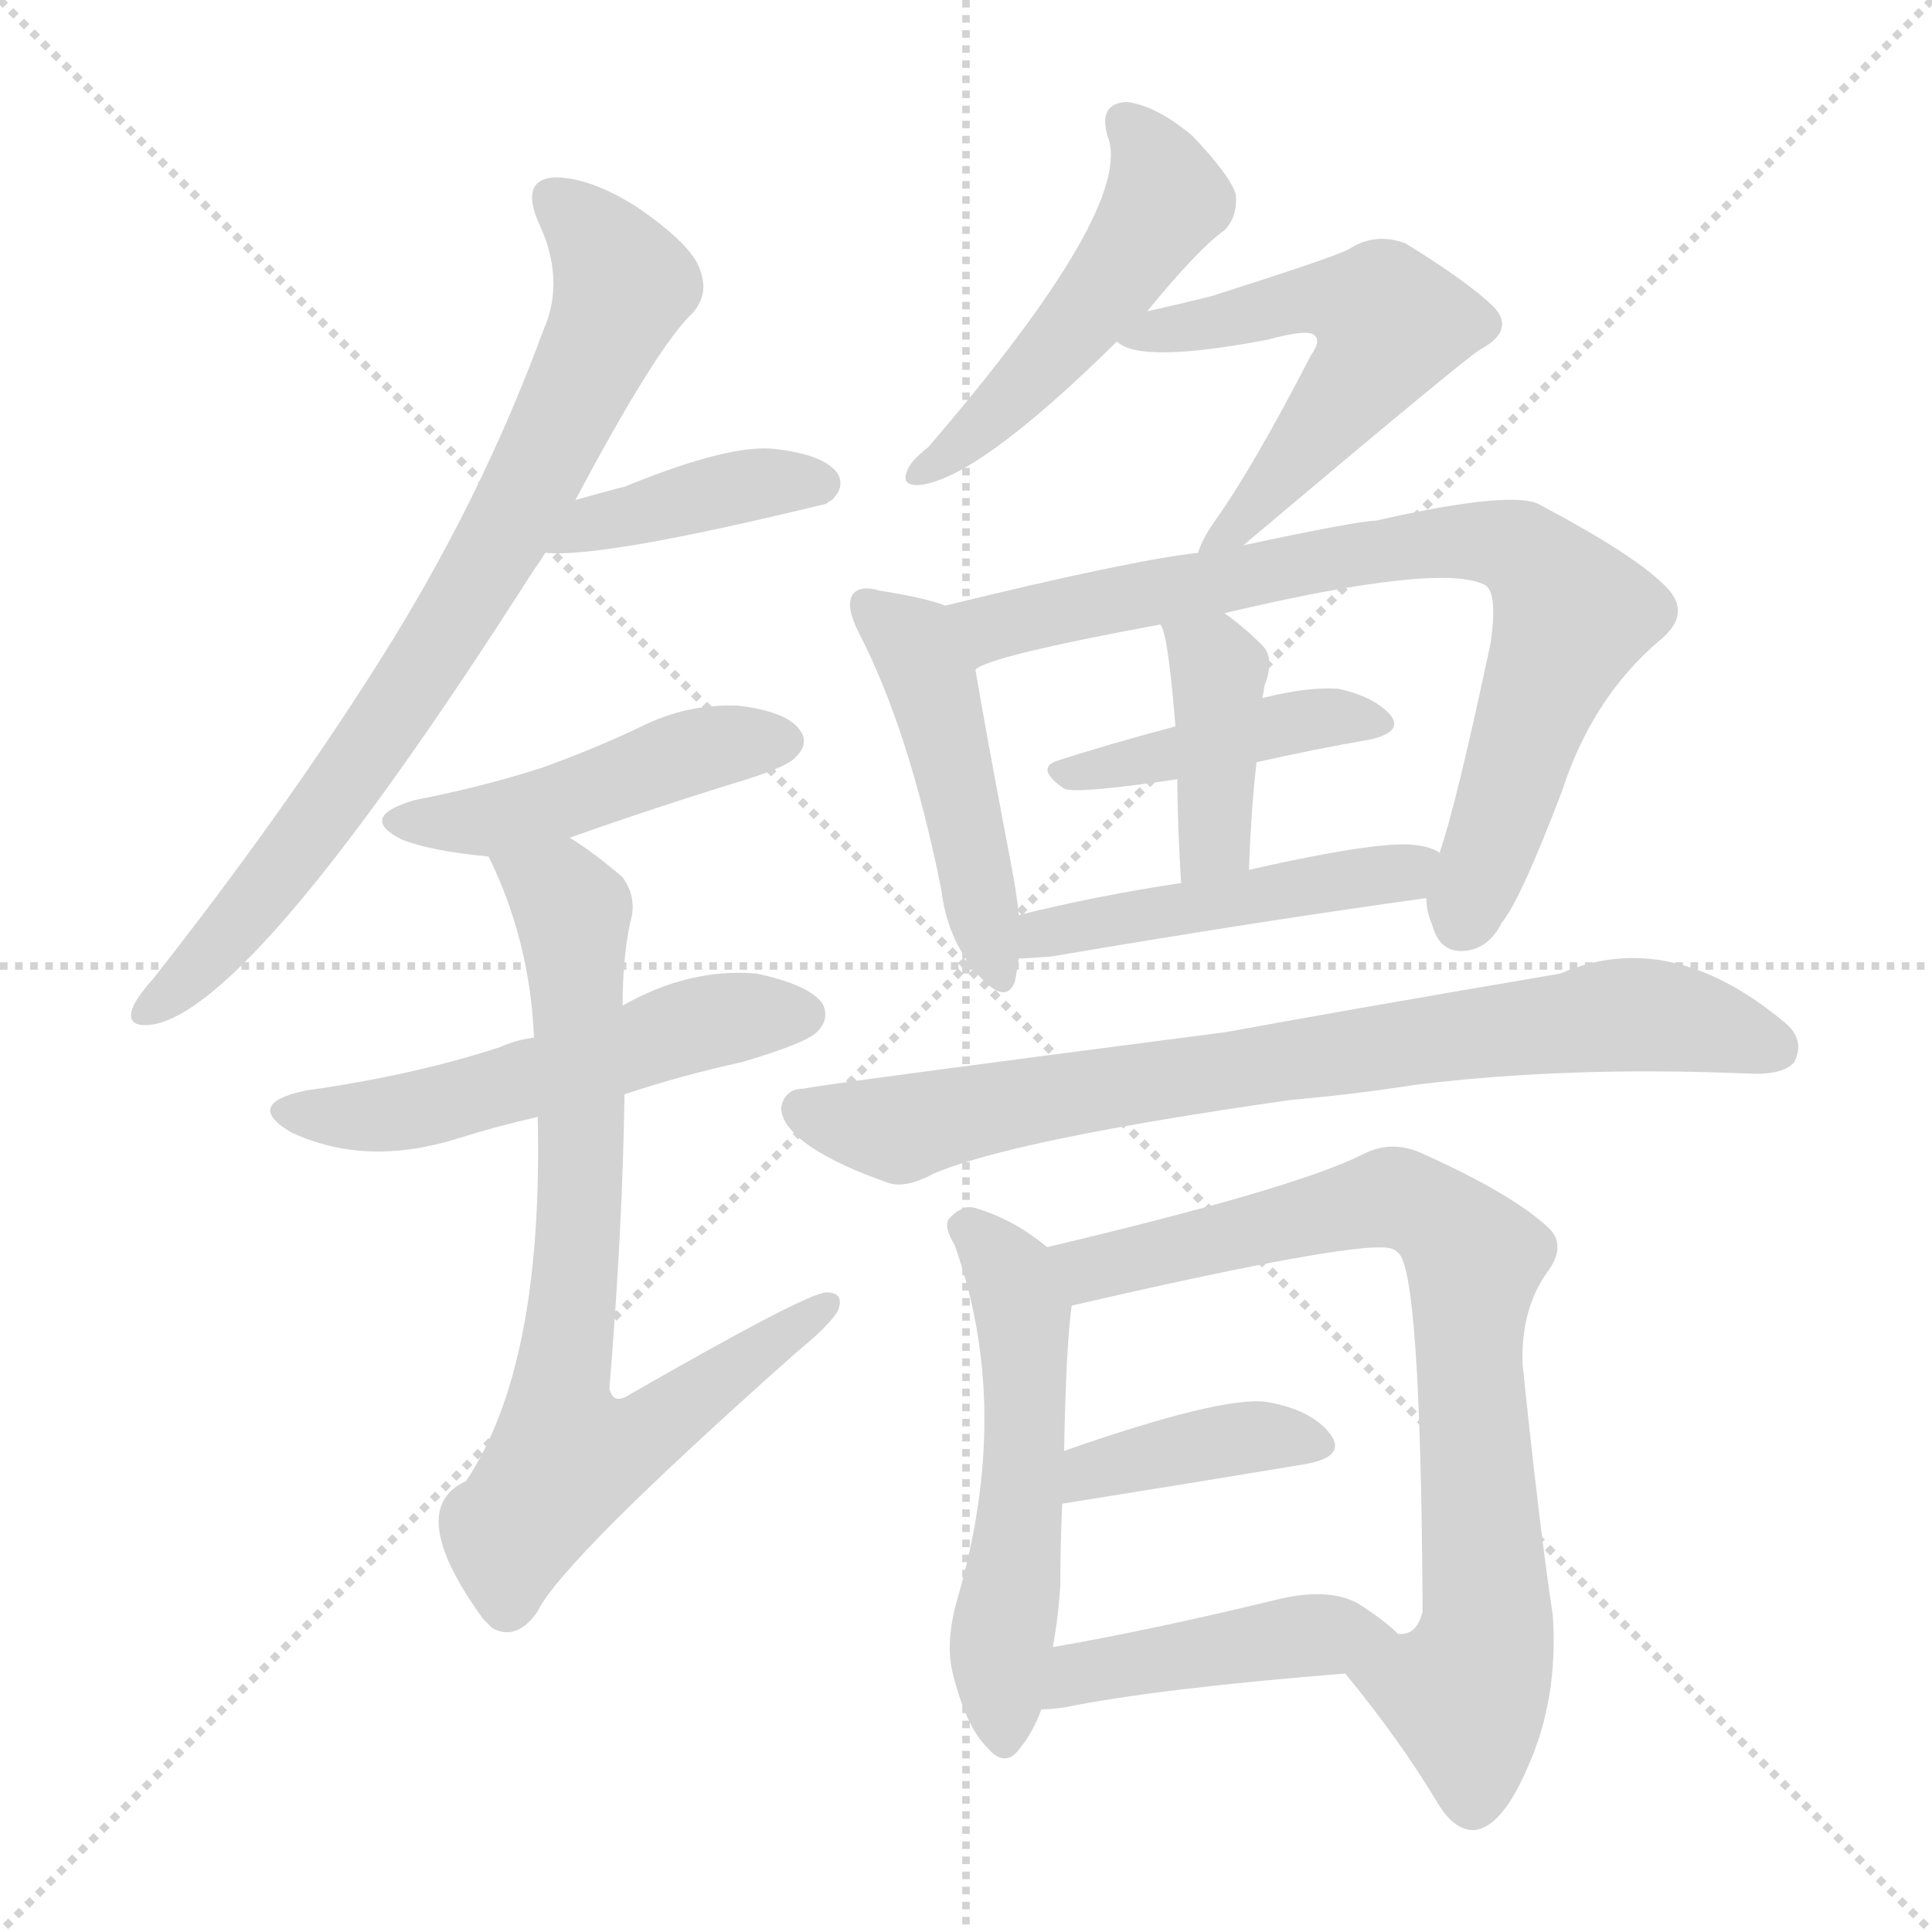 <svg version="1.1" viewBox="0 0 1024 1024" xmlns="http://www.w3.org/2000/svg">
  <g stroke="lightgray" stroke-dasharray="1,1" stroke-width="1" transform="scale(4, 4)">
    <line x1="0" y1="0" x2="256" y2="256"></line>
    <line x1="256" y1="0" x2="0" y2="256"></line>
    <line x1="128" y1="0" x2="128" y2="256"></line>
    <line x1="0" y1="128" x2="256" y2="128"></line>
  </g>
<g transform="scale(1, -1) translate(0, -900)">
   <style type="text/css">
    @keyframes keyframes0 {
      from {
       stroke: blue;
       stroke-dashoffset: 777;
       stroke-width: 128;
       }
       72% {
       animation-timing-function: step-end;
       stroke: blue;
       stroke-dashoffset: 0;
       stroke-width: 128;
       }
       to {
       stroke: black;
       stroke-width: 1024;
       }
       }
       #make-me-a-hanzi-animation-0 {
         animation: keyframes0 0.882s both;
         animation-delay: 0s;
         animation-timing-function: linear;
       }
    @keyframes keyframes1 {
      from {
       stroke: blue;
       stroke-dashoffset: 403;
       stroke-width: 128;
       }
       57% {
       animation-timing-function: step-end;
       stroke: blue;
       stroke-dashoffset: 0;
       stroke-width: 128;
       }
       to {
       stroke: black;
       stroke-width: 1024;
       }
       }
       #make-me-a-hanzi-animation-1 {
         animation: keyframes1 0.578s both;
         animation-delay: 0.882s;
         animation-timing-function: linear;
       }
    @keyframes keyframes2 {
      from {
       stroke: blue;
       stroke-dashoffset: 462;
       stroke-width: 128;
       }
       60% {
       animation-timing-function: step-end;
       stroke: blue;
       stroke-dashoffset: 0;
       stroke-width: 128;
       }
       to {
       stroke: black;
       stroke-width: 1024;
       }
       }
       #make-me-a-hanzi-animation-2 {
         animation: keyframes2 0.626s both;
         animation-delay: 1.46s;
         animation-timing-function: linear;
       }
    @keyframes keyframes3 {
      from {
       stroke: blue;
       stroke-dashoffset: 533;
       stroke-width: 128;
       }
       63% {
       animation-timing-function: step-end;
       stroke: blue;
       stroke-dashoffset: 0;
       stroke-width: 128;
       }
       to {
       stroke: black;
       stroke-width: 1024;
       }
       }
       #make-me-a-hanzi-animation-3 {
         animation: keyframes3 0.684s both;
         animation-delay: 2.086s;
         animation-timing-function: linear;
       }
    @keyframes keyframes4 {
      from {
       stroke: blue;
       stroke-dashoffset: 752;
       stroke-width: 128;
       }
       71% {
       animation-timing-function: step-end;
       stroke: blue;
       stroke-dashoffset: 0;
       stroke-width: 128;
       }
       to {
       stroke: black;
       stroke-width: 1024;
       }
       }
       #make-me-a-hanzi-animation-4 {
         animation: keyframes4 0.862s both;
         animation-delay: 2.77s;
         animation-timing-function: linear;
       }
    @keyframes keyframes5 {
      from {
       stroke: blue;
       stroke-dashoffset: 497;
       stroke-width: 128;
       }
       62% {
       animation-timing-function: step-end;
       stroke: blue;
       stroke-dashoffset: 0;
       stroke-width: 128;
       }
       to {
       stroke: black;
       stroke-width: 1024;
       }
       }
       #make-me-a-hanzi-animation-5 {
         animation: keyframes5 0.654s both;
         animation-delay: 3.632s;
         animation-timing-function: linear;
       }
    @keyframes keyframes6 {
      from {
       stroke: blue;
       stroke-dashoffset: 555;
       stroke-width: 128;
       }
       64% {
       animation-timing-function: step-end;
       stroke: blue;
       stroke-dashoffset: 0;
       stroke-width: 128;
       }
       to {
       stroke: black;
       stroke-width: 1024;
       }
       }
       #make-me-a-hanzi-animation-6 {
         animation: keyframes6 0.702s both;
         animation-delay: 4.286s;
         animation-timing-function: linear;
       }
    @keyframes keyframes7 {
      from {
       stroke: blue;
       stroke-dashoffset: 468;
       stroke-width: 128;
       }
       60% {
       animation-timing-function: step-end;
       stroke: blue;
       stroke-dashoffset: 0;
       stroke-width: 128;
       }
       to {
       stroke: black;
       stroke-width: 1024;
       }
       }
       #make-me-a-hanzi-animation-7 {
         animation: keyframes7 0.631s both;
         animation-delay: 4.988s;
         animation-timing-function: linear;
       }
    @keyframes keyframes8 {
      from {
       stroke: blue;
       stroke-dashoffset: 775;
       stroke-width: 128;
       }
       72% {
       animation-timing-function: step-end;
       stroke: blue;
       stroke-dashoffset: 0;
       stroke-width: 128;
       }
       to {
       stroke: black;
       stroke-width: 1024;
       }
       }
       #make-me-a-hanzi-animation-8 {
         animation: keyframes8 0.881s both;
         animation-delay: 5.619s;
         animation-timing-function: linear;
       }
    @keyframes keyframes9 {
      from {
       stroke: blue;
       stroke-dashoffset: 420;
       stroke-width: 128;
       }
       58% {
       animation-timing-function: step-end;
       stroke: blue;
       stroke-dashoffset: 0;
       stroke-width: 128;
       }
       to {
       stroke: black;
       stroke-width: 1024;
       }
       }
       #make-me-a-hanzi-animation-9 {
         animation: keyframes9 0.592s both;
         animation-delay: 6.5s;
         animation-timing-function: linear;
       }
    @keyframes keyframes10 {
      from {
       stroke: blue;
       stroke-dashoffset: 400;
       stroke-width: 128;
       }
       57% {
       animation-timing-function: step-end;
       stroke: blue;
       stroke-dashoffset: 0;
       stroke-width: 128;
       }
       to {
       stroke: black;
       stroke-width: 1024;
       }
       }
       #make-me-a-hanzi-animation-10 {
         animation: keyframes10 0.576s both;
         animation-delay: 7.091s;
         animation-timing-function: linear;
       }
    @keyframes keyframes11 {
      from {
       stroke: blue;
       stroke-dashoffset: 474;
       stroke-width: 128;
       }
       61% {
       animation-timing-function: step-end;
       stroke: blue;
       stroke-dashoffset: 0;
       stroke-width: 128;
       }
       to {
       stroke: black;
       stroke-width: 1024;
       }
       }
       #make-me-a-hanzi-animation-11 {
         animation: keyframes11 0.636s both;
         animation-delay: 7.667s;
         animation-timing-function: linear;
       }
    @keyframes keyframes12 {
      from {
       stroke: blue;
       stroke-dashoffset: 781;
       stroke-width: 128;
       }
       72% {
       animation-timing-function: step-end;
       stroke: blue;
       stroke-dashoffset: 0;
       stroke-width: 128;
       }
       to {
       stroke: black;
       stroke-width: 1024;
       }
       }
       #make-me-a-hanzi-animation-12 {
         animation: keyframes12 0.886s both;
         animation-delay: 8.303s;
         animation-timing-function: linear;
       }
    @keyframes keyframes13 {
      from {
       stroke: blue;
       stroke-dashoffset: 538;
       stroke-width: 128;
       }
       64% {
       animation-timing-function: step-end;
       stroke: blue;
       stroke-dashoffset: 0;
       stroke-width: 128;
       }
       to {
       stroke: black;
       stroke-width: 1024;
       }
       }
       #make-me-a-hanzi-animation-13 {
         animation: keyframes13 0.688s both;
         animation-delay: 9.188s;
         animation-timing-function: linear;
       }
    @keyframes keyframes14 {
      from {
       stroke: blue;
       stroke-dashoffset: 782;
       stroke-width: 128;
       }
       72% {
       animation-timing-function: step-end;
       stroke: blue;
       stroke-dashoffset: 0;
       stroke-width: 128;
       }
       to {
       stroke: black;
       stroke-width: 1024;
       }
       }
       #make-me-a-hanzi-animation-14 {
         animation: keyframes14 0.886s both;
         animation-delay: 9.876s;
         animation-timing-function: linear;
       }
    @keyframes keyframes15 {
      from {
       stroke: blue;
       stroke-dashoffset: 390;
       stroke-width: 128;
       }
       56% {
       animation-timing-function: step-end;
       stroke: blue;
       stroke-dashoffset: 0;
       stroke-width: 128;
       }
       to {
       stroke: black;
       stroke-width: 1024;
       }
       }
       #make-me-a-hanzi-animation-15 {
         animation: keyframes15 0.567s both;
         animation-delay: 10.763s;
         animation-timing-function: linear;
       }
    @keyframes keyframes16 {
      from {
       stroke: blue;
       stroke-dashoffset: 440;
       stroke-width: 128;
       }
       59% {
       animation-timing-function: step-end;
       stroke: blue;
       stroke-dashoffset: 0;
       stroke-width: 128;
       }
       to {
       stroke: black;
       stroke-width: 1024;
       }
       }
       #make-me-a-hanzi-animation-16 {
         animation: keyframes16 0.608s both;
         animation-delay: 11.33s;
         animation-timing-function: linear;
       }
</style>
<path d="M 305.0 635.0 Q 348.0 716.0 367.0 734.0 Q 376.0 744.0 371.0 757.0 Q 367.0 770.0 338.0 790.0 Q 313.0 806.0 294.0 806.0 Q 276.0 805.0 285.0 783.0 Q 300.0 752.0 288.0 725.0 Q 255.0 635.0 202.0 551.0 Q 151.0 470.0 81.0 381.0 Q 72.0 371.0 70.0 365.0 Q 67.0 355.0 81.0 357.0 Q 135.0 366.0 283.0 598.0 Q 286.0 602.0 289.0 607.0 L 305.0 635.0 Z" fill="lightgray"></path> 
<path d="M 289.0 607.0 Q 319.0 604.0 438.0 633.0 Q 439.0 634.0 441.0 635.0 Q 448.0 642.0 444.0 649.0 Q 437.0 659.0 411.0 662.0 Q 387.0 665.0 331.0 642.0 Q 330.0 642.0 305.0 635.0 C 276.0 627.0 259.0 609.0 289.0 607.0 Z" fill="lightgray"></path> 
<path d="M 302.0 456.0 Q 347.0 472.0 396.0 487.0 Q 418.0 494.0 422.0 499.0 Q 429.0 506.0 424.0 513.0 Q 417.0 523.0 391.0 526.0 Q 364.0 527.0 340.0 515.0 Q 315.0 503.0 287.0 493.0 Q 256.0 483.0 220.0 476.0 Q 189.0 467.0 213.0 455.0 Q 228.0 449.0 259.0 446.0 L 302.0 456.0 Z" fill="lightgray"></path> 
<path d="M 331.0 320.0 Q 361.0 330.0 393.0 337.0 Q 427.0 347.0 433.0 353.0 Q 440.0 360.0 436.0 368.0 Q 429.0 378.0 401.0 384.0 Q 365.0 387.0 330.0 367.0 L 283.0 350.0 Q 274.0 349.0 265.0 345.0 Q 219.0 330.0 162.0 322.0 Q 129.0 315.0 154.0 300.0 Q 194.0 281.0 244.0 297.0 Q 263.0 303.0 285.0 308.0 L 331.0 320.0 Z" fill="lightgray"></path> 
<path d="M 285.0 308.0 Q 288.0 176.0 247.0 115.0 Q 214.0 100.0 256.0 42.0 Q 257.0 41.0 261.0 37.0 Q 274.0 30.0 285.0 46.0 Q 298.0 73.0 423.0 184.0 Q 439.0 197.0 444.0 205.0 Q 448.0 215.0 438.0 215.0 Q 428.0 215.0 334.0 161.0 Q 325.0 155.0 323.0 164.0 Q 330.0 249.0 331.0 320.0 L 330.0 367.0 Q 330.0 392.0 334.0 411.0 Q 338.0 424.0 330.0 435.0 Q 315.0 448.0 302.0 456.0 C 277.0 473.0 247.0 473.0 259.0 446.0 Q 281.0 401.0 283.0 350.0 L 285.0 308.0 Z" fill="lightgray"></path> 
<path d="M 608.0 735.0 Q 635.0 768.0 649.0 778.0 Q 656.0 785.0 655.0 797.0 Q 652.0 807.0 632.0 828.0 Q 613.0 844.0 597.0 846.0 Q 582.0 845.0 587.0 828.0 Q 602.0 791.0 492.0 663.0 Q 483.0 656.0 481.0 651.0 Q 477.0 642.0 488.0 643.0 Q 519.0 647.0 592.0 719.0 L 608.0 735.0 Z" fill="lightgray"></path> 
<path d="M 659.0 611.0 Q 780.0 713.0 785.0 715.0 Q 803.0 725.0 792.0 737.0 Q 779.0 750.0 745.0 771.0 Q 729.0 777.0 715.0 768.0 Q 708.0 764.0 642.0 743.0 Q 626.0 739.0 608.0 735.0 C 579.0 728.0 574.0 727.0 592.0 719.0 Q 604.0 707.0 672.0 720.0 Q 694.0 726.0 697.0 722.0 Q 700.0 719.0 695.0 712.0 Q 664.0 652.0 644.0 624.0 Q 637.0 614.0 635.0 607.0 C 624.0 581.0 636.0 592.0 659.0 611.0 Z" fill="lightgray"></path> 
<path d="M 501.0 579.0 Q 491.0 583.0 466.0 587.0 Q 456.0 590.0 452.0 585.0 Q 448.0 579.0 455.0 565.0 Q 482.0 513.0 499.0 428.0 Q 502.0 403.0 517.0 385.0 Q 533.0 366.0 538.0 380.0 Q 539.0 386.0 540.0 392.0 L 540.0 415.0 Q 539.0 425.0 537.0 436.0 Q 522.0 515.0 517.0 545.0 C 512.0 575.0 512.0 575.0 501.0 579.0 Z" fill="lightgray"></path> 
<path d="M 756.0 424.0 Q 756.0 417.0 759.0 410.0 Q 763.0 395.0 776.0 396.0 Q 789.0 397.0 796.0 411.0 Q 806.0 423.0 828.0 481.0 Q 844.0 530.0 879.0 560.0 Q 898.0 575.0 882.0 590.0 Q 866.0 606.0 817.0 632.0 Q 804.0 641.0 729.0 624.0 Q 720.0 624.0 659.0 611.0 L 635.0 607.0 Q 599.0 603.0 501.0 579.0 C 472.0 572.0 489.0 534.0 517.0 545.0 Q 523.0 552.0 615.0 569.0 L 649.0 575.0 Q 763.0 602.0 787.0 590.0 Q 794.0 586.0 790.0 559.0 Q 772.0 474.0 763.0 448.0 L 756.0 424.0 Z" fill="lightgray"></path> 
<path d="M 666.0 496.0 Q 697.0 503.0 726.0 508.0 Q 744.0 512.0 737.0 521.0 Q 728.0 531.0 709.0 535.0 Q 693.0 536.0 669.0 530.0 L 623.0 515.0 Q 589.0 506.0 561.0 497.0 Q 548.0 493.0 564.0 482.0 Q 570.0 479.0 624.0 487.0 L 666.0 496.0 Z" fill="lightgray"></path> 
<path d="M 662.0 439.0 Q 663.0 470.0 666.0 496.0 L 669.0 530.0 Q 670.0 534.0 670.0 536.0 Q 676.0 551.0 669.0 558.0 Q 659.0 568.0 649.0 575.0 C 625.0 593.0 604.0 597.0 615.0 569.0 Q 619.0 565.0 623.0 515.0 L 624.0 487.0 Q 624.0 465.0 626.0 432.0 C 628.0 402.0 661.0 409.0 662.0 439.0 Z" fill="lightgray"></path> 
<path d="M 540.0 392.0 Q 544.0 392.0 557.0 393.0 Q 669.0 412.0 756.0 424.0 C 786.0 428.0 790.0 436.0 763.0 448.0 Q 759.0 451.0 751.0 452.0 Q 733.0 455.0 662.0 439.0 L 626.0 432.0 Q 580.0 425.0 540.0 415.0 C 511.0 408.0 510.0 391.0 540.0 392.0 Z" fill="lightgray"></path> 
<path d="M 684.0 317.0 Q 718.0 320.0 750.0 325.0 Q 831.0 335.0 926.0 331.0 Q 945.0 330.0 951.0 337.0 Q 957.0 349.0 946.0 358.0 Q 885.0 409.0 827.0 384.0 Q 704.0 363.0 650.0 353.0 Q 434.0 325.0 426.0 323.0 Q 416.0 323.0 414.0 313.0 Q 414.0 303.0 430.0 292.0 Q 445.0 282.0 471.0 273.0 Q 480.0 270.0 495.0 278.0 Q 537.0 296.0 684.0 317.0 Z" fill="lightgray"></path> 
<path d="M 555.0 239.0 Q 537.0 254.0 516.0 260.0 Q 509.0 261.0 503.0 254.0 Q 500.0 250.0 506.0 240.0 Q 537.0 153.0 507.0 51.0 Q 501.0 29.0 505.0 13.0 Q 512.0 -15.0 523.0 -26.0 Q 533.0 -38.0 541.0 -26.0 Q 547.0 -19.0 552.0 -6.0 L 558.0 27.0 Q 561.0 43.0 562.0 60.0 Q 562.0 82.0 563.0 103.0 L 564.0 131.0 Q 565.0 186.0 568.0 208.0 C 570.0 227.0 570.0 227.0 555.0 239.0 Z" fill="lightgray"></path> 
<path d="M 713.0 13.0 Q 741.0 -21.0 761.0 -54.0 Q 770.0 -70.0 781.0 -70.0 Q 796.0 -69.0 810.0 -36.0 Q 826.0 0.0 823.0 44.0 Q 816.0 90.0 807.0 177.0 Q 806.0 207.0 821.0 227.0 Q 830.0 240.0 821.0 249.0 Q 802.0 267.0 753.0 289.0 Q 737.0 296.0 722.0 288.0 Q 686.0 270.0 555.0 239.0 C 526.0 232.0 539.0 201.0 568.0 208.0 Q 724.0 244.0 738.0 238.0 Q 739.0 238.0 741.0 236.0 Q 753.0 227.0 754.0 48.0 L 754.0 46.0 Q 751.0 33.0 741.0 34.0 C 717.0 15.0 712.0 14.0 713.0 13.0 Z" fill="lightgray"></path> 
<path d="M 563.0 103.0 Q 638.0 115.0 692.0 124.0 Q 714.0 128.0 705.0 140.0 Q 695.0 153.0 671.0 157.0 Q 647.0 160.0 564.0 131.0 C 536.0 121.0 533.0 98.0 563.0 103.0 Z" fill="lightgray"></path> 
<path d="M 552.0 -6.0 Q 556.0 -6.0 564.0 -5.0 Q 613.0 5.0 713.0 13.0 C 743.0 15.0 760.0 17.0 741.0 34.0 Q 734.0 41.0 720.0 50.0 Q 704.0 59.0 676.0 52.0 Q 610.0 36.0 558.0 27.0 C 528.0 22.0 522.0 -8.0 552.0 -6.0 Z" fill="lightgray"></path> 
      <clipPath id="make-me-a-hanzi-clip-0">
      <path d="M 305.0 635.0 Q 348.0 716.0 367.0 734.0 Q 376.0 744.0 371.0 757.0 Q 367.0 770.0 338.0 790.0 Q 313.0 806.0 294.0 806.0 Q 276.0 805.0 285.0 783.0 Q 300.0 752.0 288.0 725.0 Q 255.0 635.0 202.0 551.0 Q 151.0 470.0 81.0 381.0 Q 72.0 371.0 70.0 365.0 Q 67.0 355.0 81.0 357.0 Q 135.0 366.0 283.0 598.0 Q 286.0 602.0 289.0 607.0 L 305.0 635.0 Z" fill="lightgray"></path>
      </clipPath>
      <path clip-path="url(#make-me-a-hanzi-clip-0)" d="M 294.0 793.0 L 318.0 772.0 L 330.0 748.0 L 289.0 656.0 L 182.0 482.0 L 115.0 398.0 L 78.0 365.0 " fill="none" id="make-me-a-hanzi-animation-0" stroke-dasharray="649 1298" stroke-linecap="round"></path>

      <clipPath id="make-me-a-hanzi-clip-1">
      <path d="M 289.0 607.0 Q 319.0 604.0 438.0 633.0 Q 439.0 634.0 441.0 635.0 Q 448.0 642.0 444.0 649.0 Q 437.0 659.0 411.0 662.0 Q 387.0 665.0 331.0 642.0 Q 330.0 642.0 305.0 635.0 C 276.0 627.0 259.0 609.0 289.0 607.0 Z" fill="lightgray"></path>
      </clipPath>
      <path clip-path="url(#make-me-a-hanzi-clip-1)" d="M 293.0 611.0 L 315.0 623.0 L 389.0 642.0 L 434.0 644.0 " fill="none" id="make-me-a-hanzi-animation-1" stroke-dasharray="275 550" stroke-linecap="round"></path>

      <clipPath id="make-me-a-hanzi-clip-2">
      <path d="M 302.0 456.0 Q 347.0 472.0 396.0 487.0 Q 418.0 494.0 422.0 499.0 Q 429.0 506.0 424.0 513.0 Q 417.0 523.0 391.0 526.0 Q 364.0 527.0 340.0 515.0 Q 315.0 503.0 287.0 493.0 Q 256.0 483.0 220.0 476.0 Q 189.0 467.0 213.0 455.0 Q 228.0 449.0 259.0 446.0 L 302.0 456.0 Z" fill="lightgray"></path>
      </clipPath>
      <path clip-path="url(#make-me-a-hanzi-clip-2)" d="M 214.0 466.0 L 252.0 463.0 L 374.0 504.0 L 413.0 507.0 " fill="none" id="make-me-a-hanzi-animation-2" stroke-dasharray="334 668" stroke-linecap="round"></path>

      <clipPath id="make-me-a-hanzi-clip-3">
      <path d="M 331.0 320.0 Q 361.0 330.0 393.0 337.0 Q 427.0 347.0 433.0 353.0 Q 440.0 360.0 436.0 368.0 Q 429.0 378.0 401.0 384.0 Q 365.0 387.0 330.0 367.0 L 283.0 350.0 Q 274.0 349.0 265.0 345.0 Q 219.0 330.0 162.0 322.0 Q 129.0 315.0 154.0 300.0 Q 194.0 281.0 244.0 297.0 Q 263.0 303.0 285.0 308.0 L 331.0 320.0 Z" fill="lightgray"></path>
      </clipPath>
      <path clip-path="url(#make-me-a-hanzi-clip-3)" d="M 155.0 312.0 L 217.0 311.0 L 359.0 354.0 L 425.0 362.0 " fill="none" id="make-me-a-hanzi-animation-3" stroke-dasharray="405 810" stroke-linecap="round"></path>

      <clipPath id="make-me-a-hanzi-clip-4">
      <path d="M 285.0 308.0 Q 288.0 176.0 247.0 115.0 Q 214.0 100.0 256.0 42.0 Q 257.0 41.0 261.0 37.0 Q 274.0 30.0 285.0 46.0 Q 298.0 73.0 423.0 184.0 Q 439.0 197.0 444.0 205.0 Q 448.0 215.0 438.0 215.0 Q 428.0 215.0 334.0 161.0 Q 325.0 155.0 323.0 164.0 Q 330.0 249.0 331.0 320.0 L 330.0 367.0 Q 330.0 392.0 334.0 411.0 Q 338.0 424.0 330.0 435.0 Q 315.0 448.0 302.0 456.0 C 277.0 473.0 247.0 473.0 259.0 446.0 Q 281.0 401.0 283.0 350.0 L 285.0 308.0 Z" fill="lightgray"></path>
      </clipPath>
      <path clip-path="url(#make-me-a-hanzi-clip-4)" d="M 267.0 442.0 L 297.0 427.0 L 303.0 417.0 L 308.0 269.0 L 296.0 158.0 L 301.0 128.0 L 333.0 135.0 L 438.0 208.0 " fill="none" id="make-me-a-hanzi-animation-4" stroke-dasharray="624 1248" stroke-linecap="round"></path>

      <clipPath id="make-me-a-hanzi-clip-5">
      <path d="M 608.0 735.0 Q 635.0 768.0 649.0 778.0 Q 656.0 785.0 655.0 797.0 Q 652.0 807.0 632.0 828.0 Q 613.0 844.0 597.0 846.0 Q 582.0 845.0 587.0 828.0 Q 602.0 791.0 492.0 663.0 Q 483.0 656.0 481.0 651.0 Q 477.0 642.0 488.0 643.0 Q 519.0 647.0 592.0 719.0 L 608.0 735.0 Z" fill="lightgray"></path>
      </clipPath>
      <path clip-path="url(#make-me-a-hanzi-clip-5)" d="M 597.0 835.0 L 618.0 795.0 L 557.0 710.0 L 488.0 650.0 " fill="none" id="make-me-a-hanzi-animation-5" stroke-dasharray="369 738" stroke-linecap="round"></path>

      <clipPath id="make-me-a-hanzi-clip-6">
      <path d="M 659.0 611.0 Q 780.0 713.0 785.0 715.0 Q 803.0 725.0 792.0 737.0 Q 779.0 750.0 745.0 771.0 Q 729.0 777.0 715.0 768.0 Q 708.0 764.0 642.0 743.0 Q 626.0 739.0 608.0 735.0 C 579.0 728.0 574.0 727.0 592.0 719.0 Q 604.0 707.0 672.0 720.0 Q 694.0 726.0 697.0 722.0 Q 700.0 719.0 695.0 712.0 Q 664.0 652.0 644.0 624.0 Q 637.0 614.0 635.0 607.0 C 624.0 581.0 636.0 592.0 659.0 611.0 Z" fill="lightgray"></path>
      </clipPath>
      <path clip-path="url(#make-me-a-hanzi-clip-6)" d="M 597.0 722.0 L 699.0 742.0 L 733.0 734.0 L 736.0 727.0 L 681.0 647.0 L 641.0 609.0 " fill="none" id="make-me-a-hanzi-animation-6" stroke-dasharray="427 854" stroke-linecap="round"></path>

      <clipPath id="make-me-a-hanzi-clip-7">
      <path d="M 501.0 579.0 Q 491.0 583.0 466.0 587.0 Q 456.0 590.0 452.0 585.0 Q 448.0 579.0 455.0 565.0 Q 482.0 513.0 499.0 428.0 Q 502.0 403.0 517.0 385.0 Q 533.0 366.0 538.0 380.0 Q 539.0 386.0 540.0 392.0 L 540.0 415.0 Q 539.0 425.0 537.0 436.0 Q 522.0 515.0 517.0 545.0 C 512.0 575.0 512.0 575.0 501.0 579.0 Z" fill="lightgray"></path>
      </clipPath>
      <path clip-path="url(#make-me-a-hanzi-clip-7)" d="M 460.0 580.0 L 482.0 562.0 L 493.0 540.0 L 528.0 385.0 " fill="none" id="make-me-a-hanzi-animation-7" stroke-dasharray="340 680" stroke-linecap="round"></path>

      <clipPath id="make-me-a-hanzi-clip-8">
      <path d="M 756.0 424.0 Q 756.0 417.0 759.0 410.0 Q 763.0 395.0 776.0 396.0 Q 789.0 397.0 796.0 411.0 Q 806.0 423.0 828.0 481.0 Q 844.0 530.0 879.0 560.0 Q 898.0 575.0 882.0 590.0 Q 866.0 606.0 817.0 632.0 Q 804.0 641.0 729.0 624.0 Q 720.0 624.0 659.0 611.0 L 635.0 607.0 Q 599.0 603.0 501.0 579.0 C 472.0 572.0 489.0 534.0 517.0 545.0 Q 523.0 552.0 615.0 569.0 L 649.0 575.0 Q 763.0 602.0 787.0 590.0 Q 794.0 586.0 790.0 559.0 Q 772.0 474.0 763.0 448.0 L 756.0 424.0 Z" fill="lightgray"></path>
      </clipPath>
      <path clip-path="url(#make-me-a-hanzi-clip-8)" d="M 515.0 551.0 L 535.0 571.0 L 571.0 579.0 L 744.0 612.0 L 805.0 609.0 L 826.0 588.0 L 832.0 571.0 L 775.0 412.0 " fill="none" id="make-me-a-hanzi-animation-8" stroke-dasharray="647 1294" stroke-linecap="round"></path>

      <clipPath id="make-me-a-hanzi-clip-9">
      <path d="M 666.0 496.0 Q 697.0 503.0 726.0 508.0 Q 744.0 512.0 737.0 521.0 Q 728.0 531.0 709.0 535.0 Q 693.0 536.0 669.0 530.0 L 623.0 515.0 Q 589.0 506.0 561.0 497.0 Q 548.0 493.0 564.0 482.0 Q 570.0 479.0 624.0 487.0 L 666.0 496.0 Z" fill="lightgray"></path>
      </clipPath>
      <path clip-path="url(#make-me-a-hanzi-clip-9)" d="M 568.0 491.0 L 611.0 496.0 L 680.0 517.0 L 729.0 516.0 " fill="none" id="make-me-a-hanzi-animation-9" stroke-dasharray="292 584" stroke-linecap="round"></path>

      <clipPath id="make-me-a-hanzi-clip-10">
      <path d="M 662.0 439.0 Q 663.0 470.0 666.0 496.0 L 669.0 530.0 Q 670.0 534.0 670.0 536.0 Q 676.0 551.0 669.0 558.0 Q 659.0 568.0 649.0 575.0 C 625.0 593.0 604.0 597.0 615.0 569.0 Q 619.0 565.0 623.0 515.0 L 624.0 487.0 Q 624.0 465.0 626.0 432.0 C 628.0 402.0 661.0 409.0 662.0 439.0 Z" fill="lightgray"></path>
      </clipPath>
      <path clip-path="url(#make-me-a-hanzi-clip-10)" d="M 621.0 569.0 L 646.0 545.0 L 643.0 455.0 L 631.0 440.0 " fill="none" id="make-me-a-hanzi-animation-10" stroke-dasharray="272 544" stroke-linecap="round"></path>

      <clipPath id="make-me-a-hanzi-clip-11">
      <path d="M 540.0 392.0 Q 544.0 392.0 557.0 393.0 Q 669.0 412.0 756.0 424.0 C 786.0 428.0 790.0 436.0 763.0 448.0 Q 759.0 451.0 751.0 452.0 Q 733.0 455.0 662.0 439.0 L 626.0 432.0 Q 580.0 425.0 540.0 415.0 C 511.0 408.0 510.0 391.0 540.0 392.0 Z" fill="lightgray"></path>
      </clipPath>
      <path clip-path="url(#make-me-a-hanzi-clip-11)" d="M 543.0 398.0 L 563.0 407.0 L 744.0 437.0 L 755.0 444.0 " fill="none" id="make-me-a-hanzi-animation-11" stroke-dasharray="346 692" stroke-linecap="round"></path>

      <clipPath id="make-me-a-hanzi-clip-12">
      <path d="M 684.0 317.0 Q 718.0 320.0 750.0 325.0 Q 831.0 335.0 926.0 331.0 Q 945.0 330.0 951.0 337.0 Q 957.0 349.0 946.0 358.0 Q 885.0 409.0 827.0 384.0 Q 704.0 363.0 650.0 353.0 Q 434.0 325.0 426.0 323.0 Q 416.0 323.0 414.0 313.0 Q 414.0 303.0 430.0 292.0 Q 445.0 282.0 471.0 273.0 Q 480.0 270.0 495.0 278.0 Q 537.0 296.0 684.0 317.0 Z" fill="lightgray"></path>
      </clipPath>
      <path clip-path="url(#make-me-a-hanzi-clip-12)" d="M 425.0 312.0 L 473.0 301.0 L 587.0 325.0 L 854.0 362.0 L 898.0 359.0 L 941.0 344.0 " fill="none" id="make-me-a-hanzi-animation-12" stroke-dasharray="653 1306" stroke-linecap="round"></path>

      <clipPath id="make-me-a-hanzi-clip-13">
      <path d="M 555.0 239.0 Q 537.0 254.0 516.0 260.0 Q 509.0 261.0 503.0 254.0 Q 500.0 250.0 506.0 240.0 Q 537.0 153.0 507.0 51.0 Q 501.0 29.0 505.0 13.0 Q 512.0 -15.0 523.0 -26.0 Q 533.0 -38.0 541.0 -26.0 Q 547.0 -19.0 552.0 -6.0 L 558.0 27.0 Q 561.0 43.0 562.0 60.0 Q 562.0 82.0 563.0 103.0 L 564.0 131.0 Q 565.0 186.0 568.0 208.0 C 570.0 227.0 570.0 227.0 555.0 239.0 Z" fill="lightgray"></path>
      </clipPath>
      <path clip-path="url(#make-me-a-hanzi-clip-13)" d="M 513.0 249.0 L 528.0 236.0 L 542.0 204.0 L 542.0 111.0 L 530.0 22.0 L 532.0 -22.0 " fill="none" id="make-me-a-hanzi-animation-13" stroke-dasharray="410 820" stroke-linecap="round"></path>

      <clipPath id="make-me-a-hanzi-clip-14">
      <path d="M 713.0 13.0 Q 741.0 -21.0 761.0 -54.0 Q 770.0 -70.0 781.0 -70.0 Q 796.0 -69.0 810.0 -36.0 Q 826.0 0.0 823.0 44.0 Q 816.0 90.0 807.0 177.0 Q 806.0 207.0 821.0 227.0 Q 830.0 240.0 821.0 249.0 Q 802.0 267.0 753.0 289.0 Q 737.0 296.0 722.0 288.0 Q 686.0 270.0 555.0 239.0 C 526.0 232.0 539.0 201.0 568.0 208.0 Q 724.0 244.0 738.0 238.0 Q 739.0 238.0 741.0 236.0 Q 753.0 227.0 754.0 48.0 L 754.0 46.0 Q 751.0 33.0 741.0 34.0 C 717.0 15.0 712.0 14.0 713.0 13.0 Z" fill="lightgray"></path>
      </clipPath>
      <path clip-path="url(#make-me-a-hanzi-clip-14)" d="M 567.0 238.0 L 581.0 226.0 L 592.0 233.0 L 604.0 231.0 L 736.0 265.0 L 751.0 262.0 L 777.0 239.0 L 788.0 44.0 L 777.0 -2.0 L 781.0 -55.0 " fill="none" id="make-me-a-hanzi-animation-14" stroke-dasharray="654 1308" stroke-linecap="round"></path>

      <clipPath id="make-me-a-hanzi-clip-15">
      <path d="M 563.0 103.0 Q 638.0 115.0 692.0 124.0 Q 714.0 128.0 705.0 140.0 Q 695.0 153.0 671.0 157.0 Q 647.0 160.0 564.0 131.0 C 536.0 121.0 533.0 98.0 563.0 103.0 Z" fill="lightgray"></path>
      </clipPath>
      <path clip-path="url(#make-me-a-hanzi-clip-15)" d="M 570.0 110.0 L 580.0 123.0 L 636.0 135.0 L 674.0 139.0 L 696.0 134.0 " fill="none" id="make-me-a-hanzi-animation-15" stroke-dasharray="262 524" stroke-linecap="round"></path>

      <clipPath id="make-me-a-hanzi-clip-16">
      <path d="M 552.0 -6.0 Q 556.0 -6.0 564.0 -5.0 Q 613.0 5.0 713.0 13.0 C 743.0 15.0 760.0 17.0 741.0 34.0 Q 734.0 41.0 720.0 50.0 Q 704.0 59.0 676.0 52.0 Q 610.0 36.0 558.0 27.0 C 528.0 22.0 522.0 -8.0 552.0 -6.0 Z" fill="lightgray"></path>
      </clipPath>
      <path clip-path="url(#make-me-a-hanzi-clip-16)" d="M 558.0 -1.0 L 572.0 13.0 L 595.0 18.0 L 688.0 33.0 L 734.0 34.0 " fill="none" id="make-me-a-hanzi-animation-16" stroke-dasharray="312 624" stroke-linecap="round"></path>

</g>
</svg>
